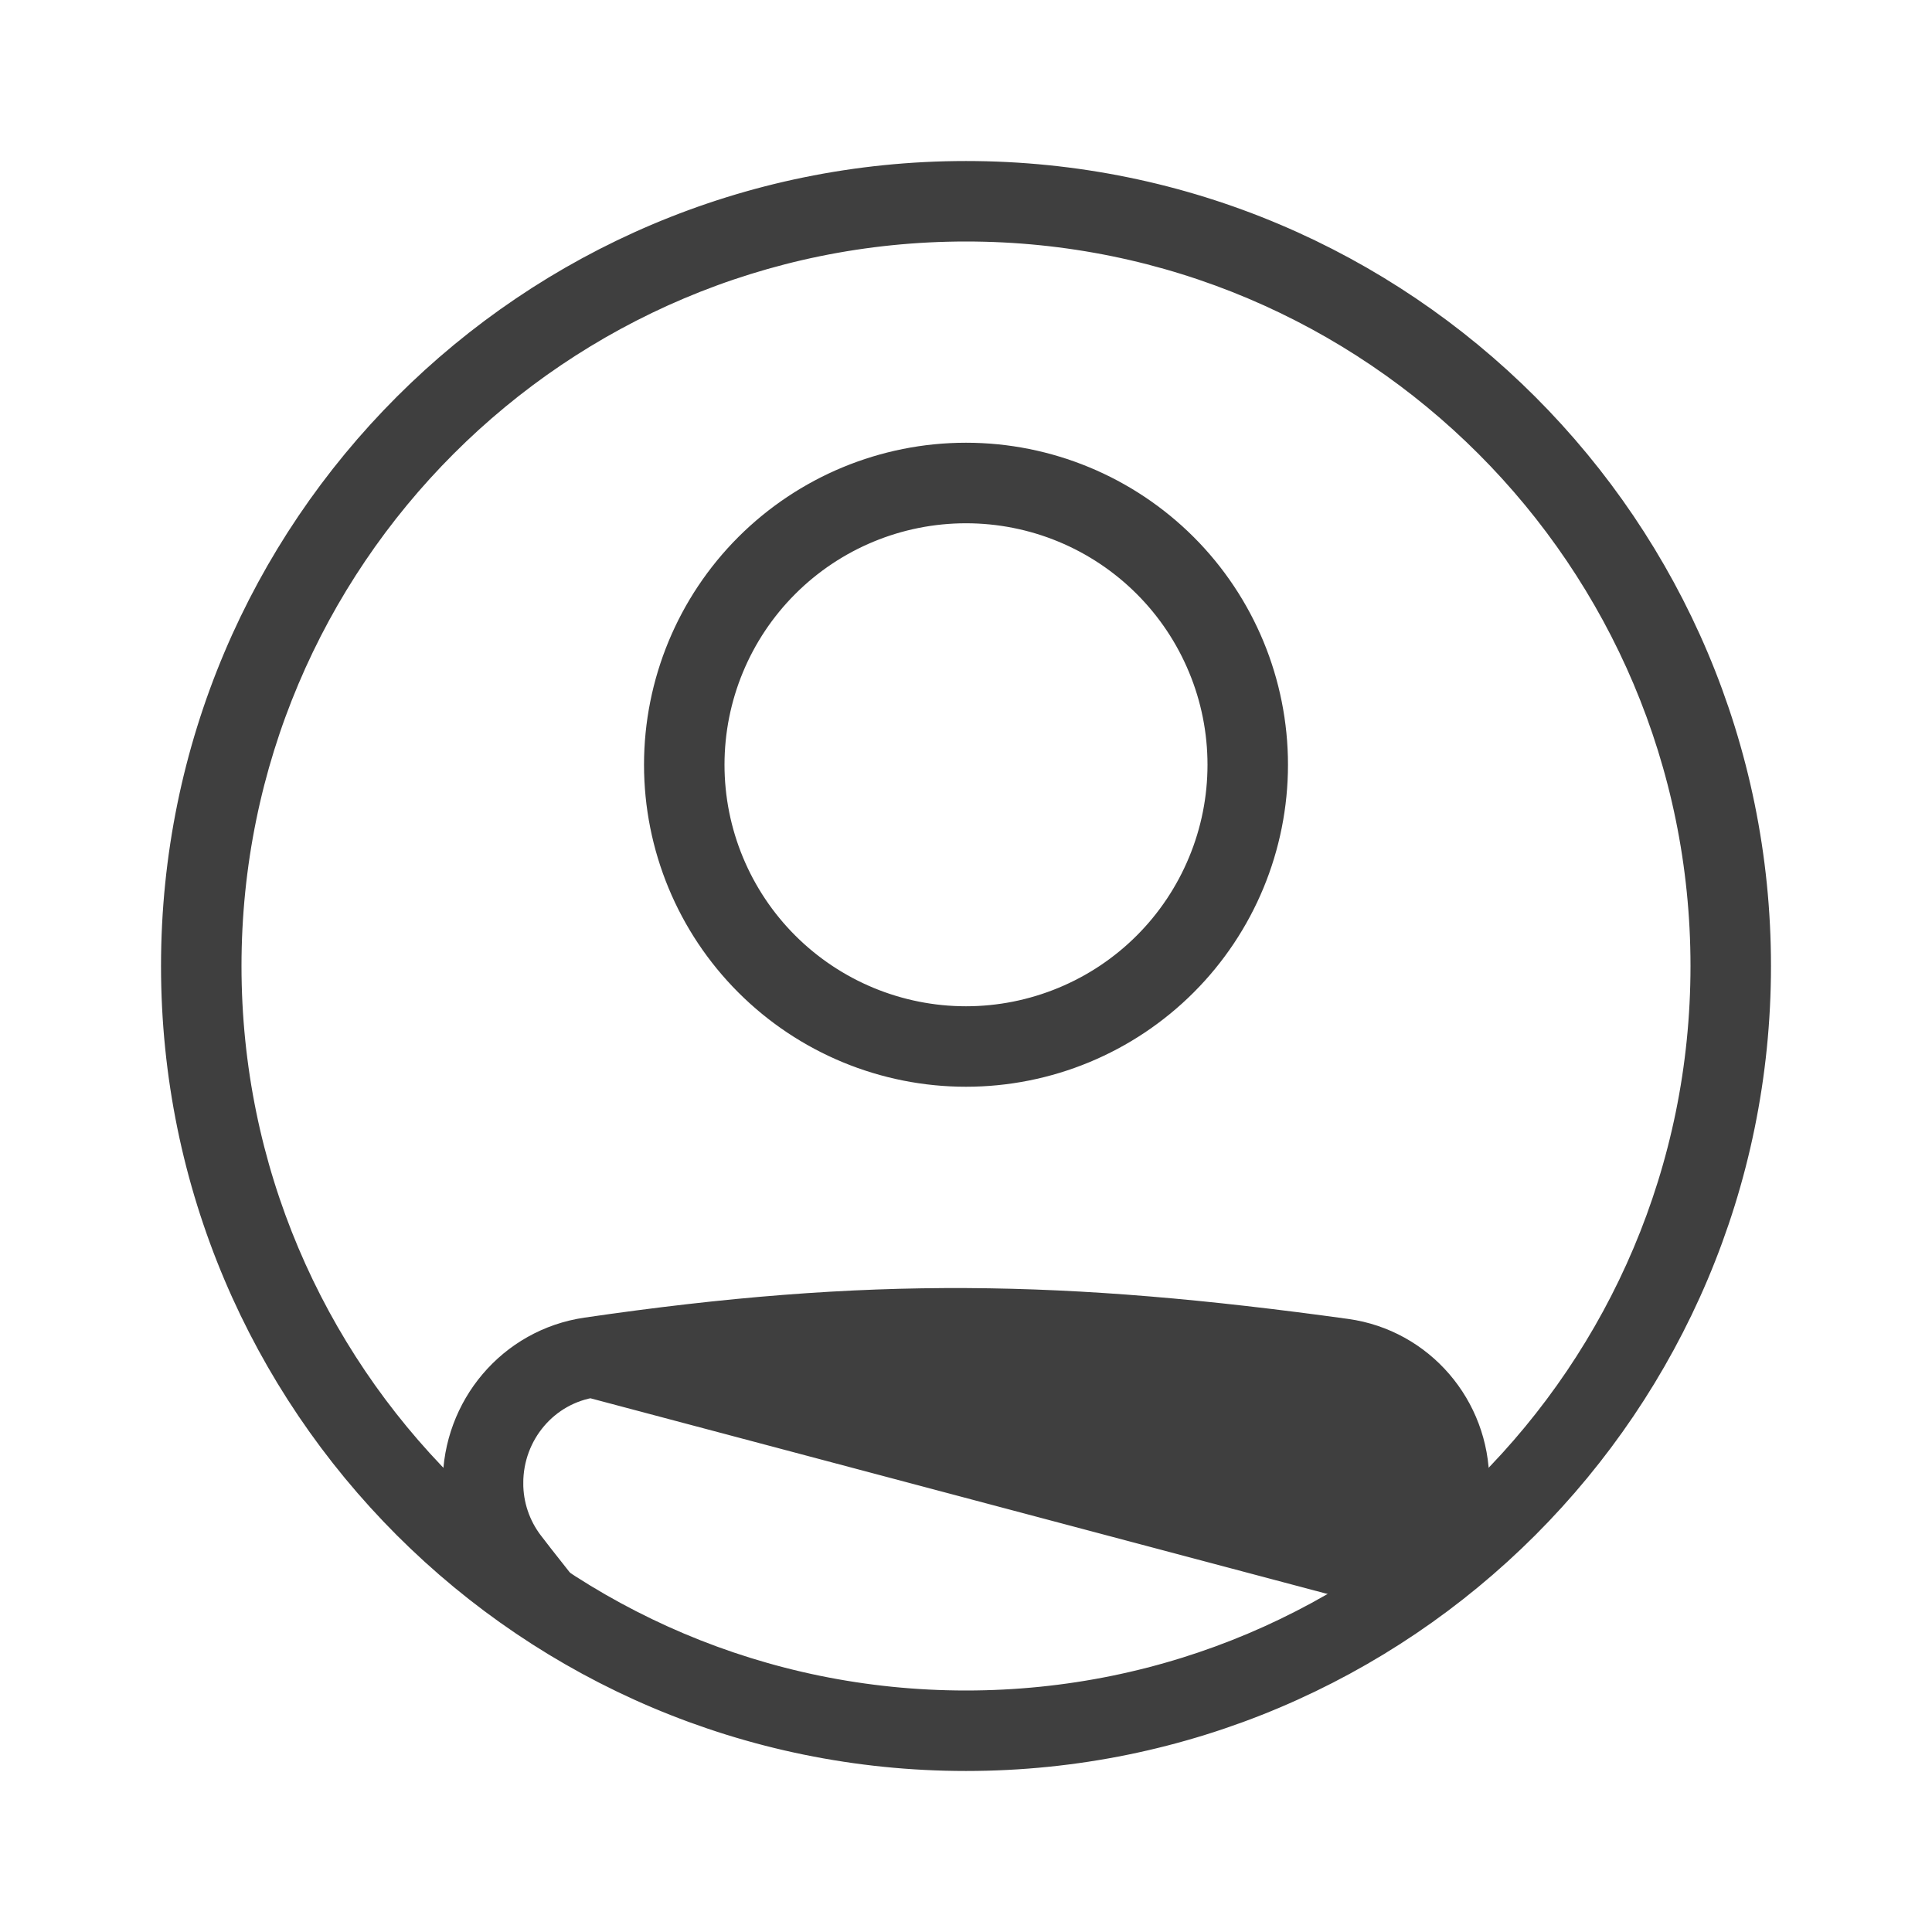 <svg width="32" height="32" viewBox="0 0 32 32" fill="none" xmlns="http://www.w3.org/2000/svg">
<path d="M23.054 26.167C23.174 26.024 23.293 25.88 23.412 25.735C23.684 25.402 23.833 24.98 23.833 24.547C23.833 24.546 23.833 24.546 23.833 24.545L23.054 26.167ZM23.054 26.167H23.487C23.547 26.094 23.608 26.021 23.669 25.946C23.991 25.551 24.167 25.056 24.167 24.546V24.546C24.167 23.44 23.36 22.493 22.262 22.341L22.262 22.341C17.625 21.7 14.403 21.639 9.752 22.319L9.752 22.319C8.64 22.481 7.833 23.445 7.833 24.564C7.833 25.06 7.995 25.549 8.299 25.942L7.904 26.247L8.299 25.942C8.357 26.018 8.415 26.093 8.473 26.167H8.897C8.785 26.025 8.673 25.882 8.563 25.738L8.562 25.737C8.304 25.399 8.165 24.986 8.167 24.562L8.667 24.563H8.167C8.167 23.604 8.858 22.785 9.8 22.648L23.054 26.167Z" fill="#3F3F3F" stroke="#3F3F3F"/>
<path d="M16 17.167C16.591 17.167 17.176 17.05 17.722 16.824C18.268 16.598 18.764 16.267 19.182 15.849C19.6 15.431 19.931 14.935 20.157 14.389C20.384 13.843 20.5 13.258 20.5 12.667C20.5 12.076 20.384 11.491 20.157 10.945C19.931 10.399 19.6 9.903 19.182 9.485C18.764 9.067 18.268 8.735 17.722 8.509C17.176 8.283 16.591 8.167 16 8.167C14.806 8.167 13.662 8.641 12.818 9.485C11.974 10.329 11.5 11.473 11.5 12.667C11.5 13.86 11.974 15.005 12.818 15.849C13.662 16.692 14.806 17.167 16 17.167ZM19.418 16.084C18.511 16.991 17.282 17.5 16 17.5C14.718 17.5 13.489 16.991 12.582 16.084C11.676 15.178 11.167 13.948 11.167 12.667C11.167 11.385 11.676 10.155 12.582 9.249C13.489 8.343 14.718 7.833 16 7.833C17.282 7.833 18.511 8.343 19.418 9.249C20.324 10.155 20.833 11.385 20.833 12.667C20.833 13.948 20.324 15.178 19.418 16.084Z" fill="#3F3F3F" stroke="#3F3F3F"/>
<path d="M16 28.5C22.904 28.5 28.5 22.904 28.5 16C28.5 9.097 22.904 3.5 16 3.5C9.097 3.5 3.5 9.097 3.5 16C3.5 22.904 9.097 28.5 16 28.5ZM28.833 16C28.833 23.088 23.088 28.833 16 28.833C8.912 28.833 3.167 23.088 3.167 16C3.167 8.912 8.912 3.167 16 3.167C23.088 3.167 28.833 8.912 28.833 16Z" fill="#3F3F3F" stroke="#3F3F3F"/>
</svg>

